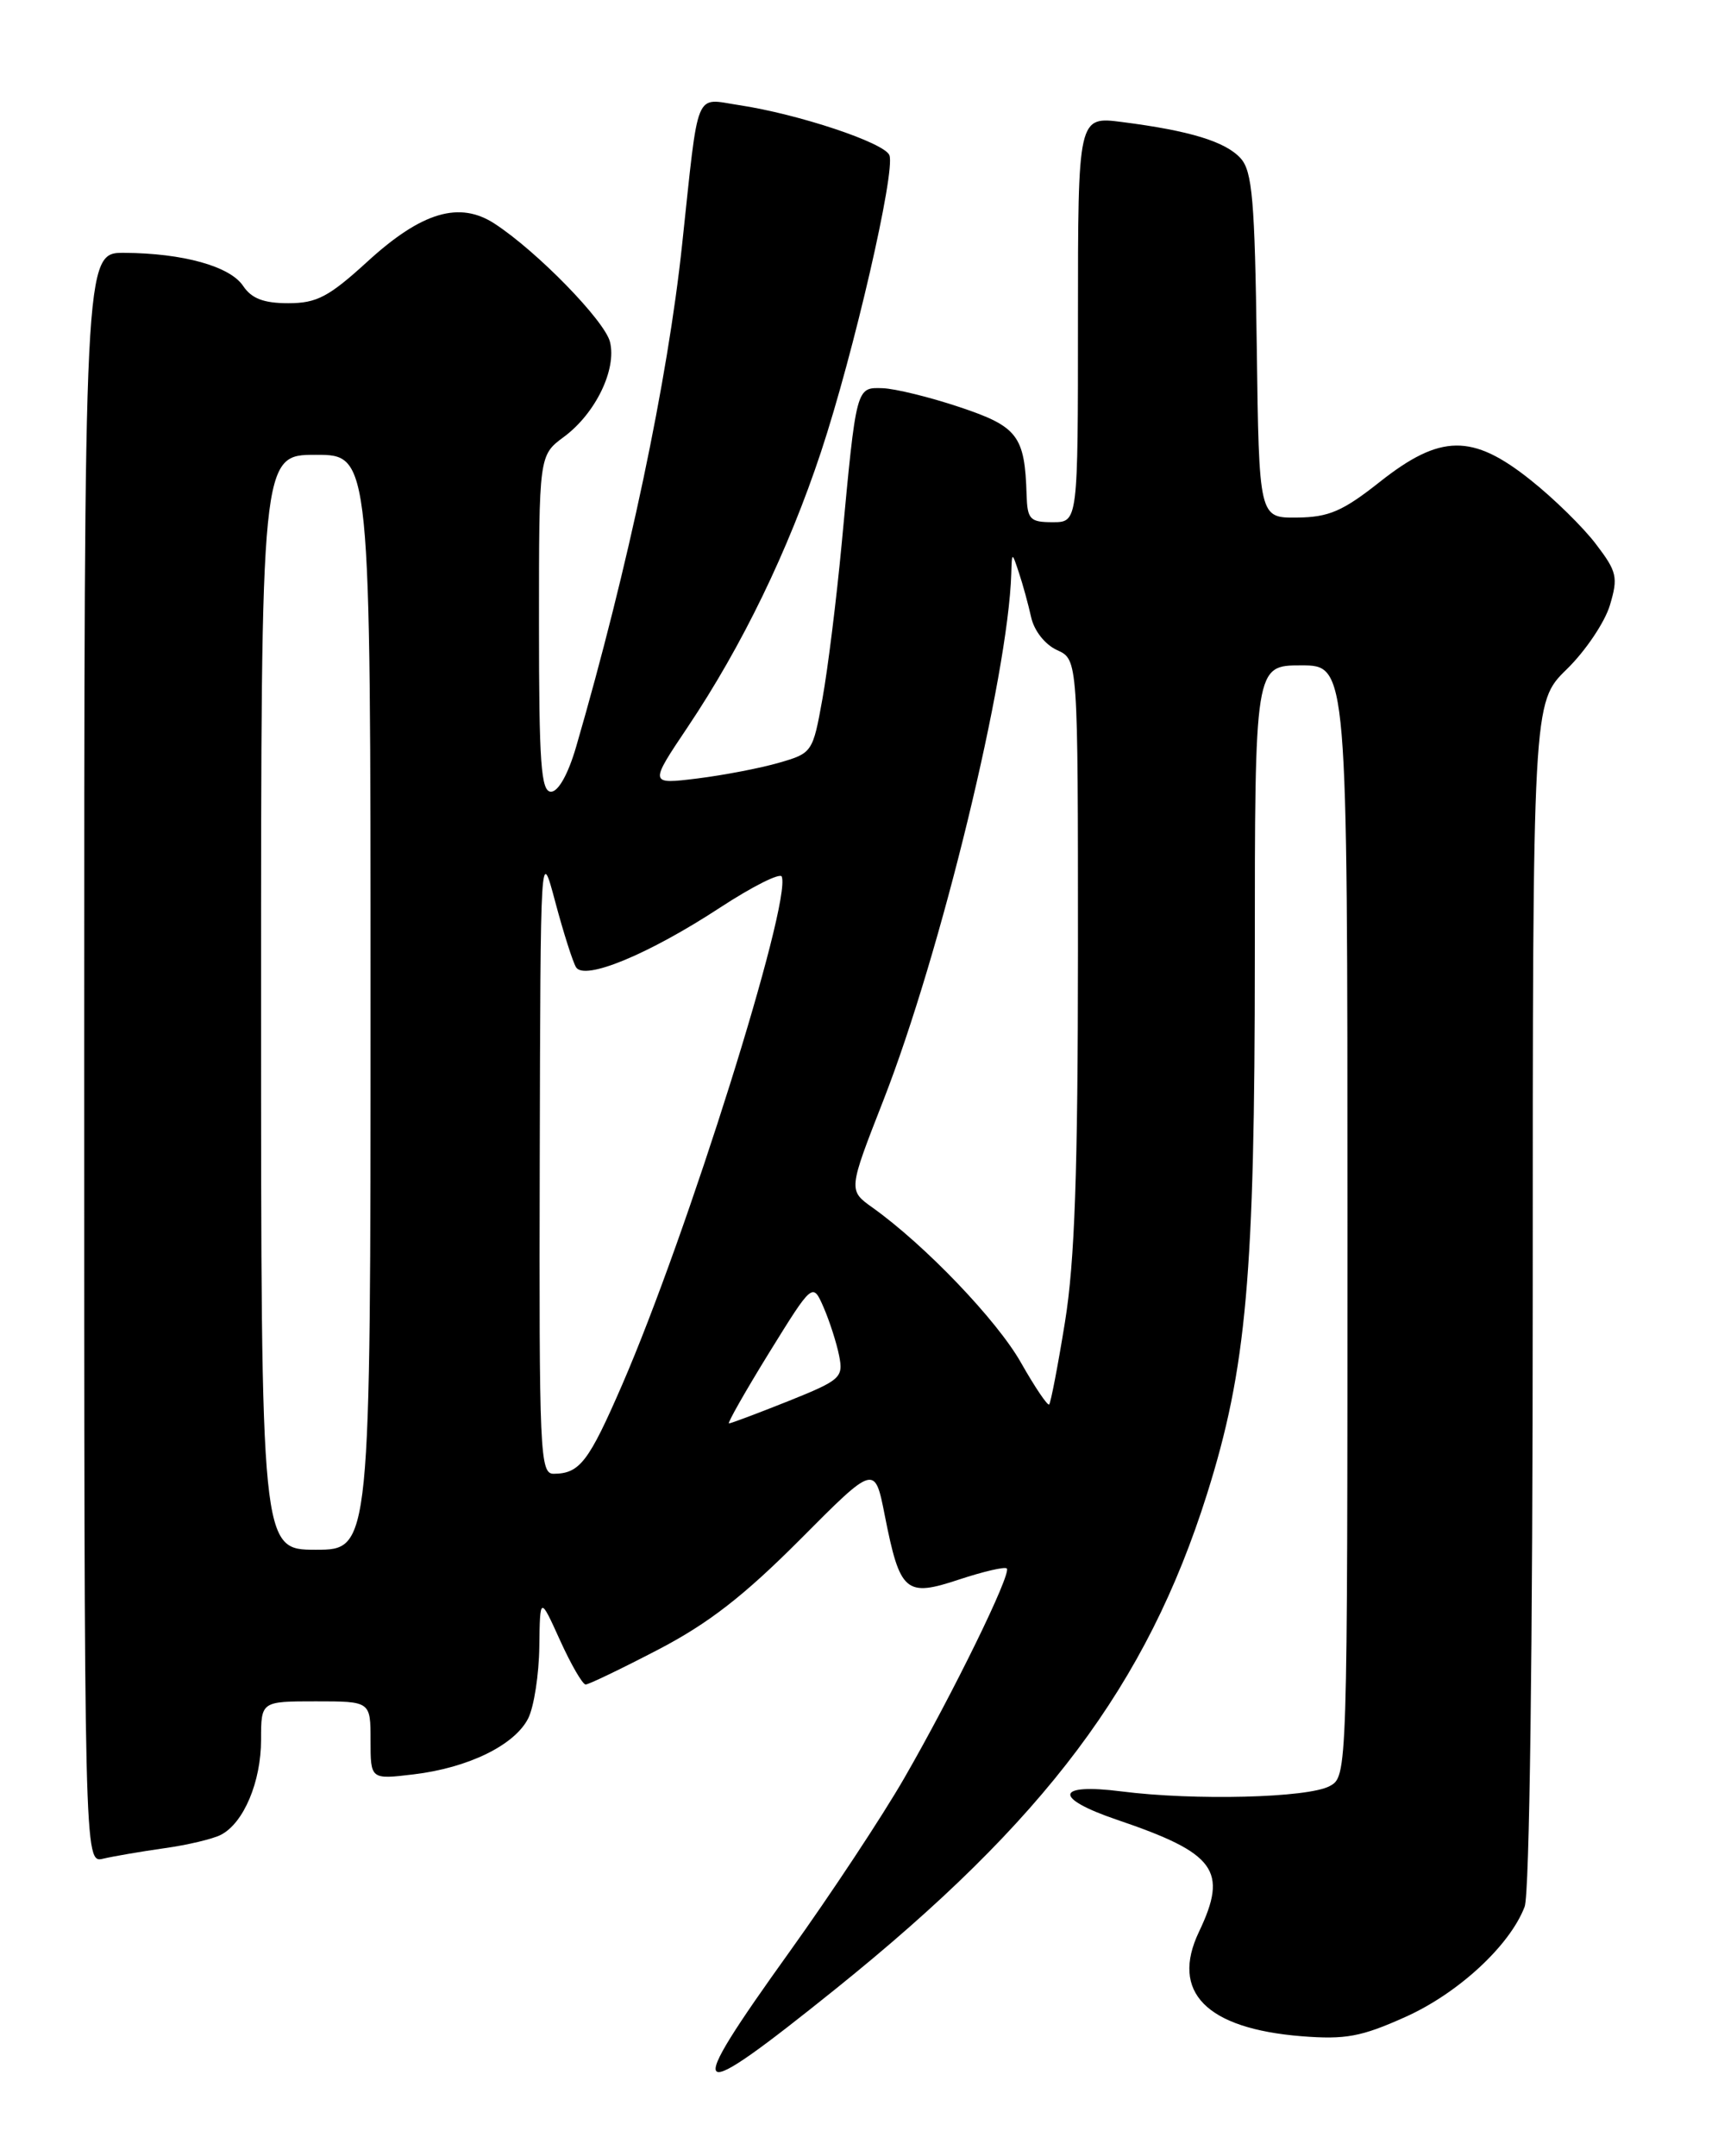 <?xml version="1.0" encoding="UTF-8" standalone="no"?>
<!DOCTYPE svg PUBLIC "-//W3C//DTD SVG 1.1//EN" "http://www.w3.org/Graphics/SVG/1.1/DTD/svg11.dtd" >
<svg xmlns="http://www.w3.org/2000/svg" xmlns:xlink="http://www.w3.org/1999/xlink" version="1.1" viewBox="0 0 204 256">
 <g >
 <path fill="currentColor"
d=" M 99.23 236.14 C 124.10 216.14 136.18 200.04 143.32 177.40 C 148.02 162.48 149.00 151.50 149.00 113.62 C 149.00 79.00 149.00 79.00 154.50 79.00 C 160.00 79.00 160.00 79.00 160.00 144.96 C 160.00 210.93 160.00 210.93 157.87 212.07 C 155.27 213.46 141.82 213.80 133.15 212.69 C 125.31 211.69 125.02 213.47 132.61 216.05 C 144.37 220.04 145.85 222.06 142.37 229.36 C 138.96 236.51 143.22 240.85 154.55 241.76 C 159.76 242.17 161.63 241.83 166.86 239.48 C 173.16 236.66 179.29 230.99 181.04 226.38 C 181.62 224.87 182.00 195.85 182.00 153.64 C 182.00 83.41 182.00 83.41 186.03 79.47 C 188.25 77.31 190.55 73.89 191.16 71.87 C 192.16 68.53 192.01 67.88 189.49 64.58 C 187.97 62.58 184.48 59.16 181.73 56.98 C 174.83 51.48 171.04 51.53 163.86 57.20 C 159.44 60.70 157.79 61.41 154.02 61.45 C 149.50 61.50 149.50 61.50 149.23 41.06 C 149.00 23.78 148.70 20.33 147.32 18.80 C 145.52 16.81 141.29 15.52 133.25 14.49 C 128.00 13.81 128.00 13.81 128.00 37.91 C 128.00 62.00 128.00 62.00 125.00 62.00 C 122.30 62.00 121.99 61.67 121.90 58.75 C 121.69 51.74 120.85 50.64 113.96 48.34 C 110.41 47.15 106.28 46.14 104.80 46.09 C 101.65 45.99 101.69 45.83 99.95 64.50 C 99.33 71.10 98.30 79.41 97.66 82.96 C 96.52 89.32 96.44 89.43 92.50 90.56 C 90.30 91.20 85.93 92.04 82.79 92.43 C 77.09 93.13 77.09 93.13 81.66 86.32 C 88.14 76.65 93.59 65.40 97.49 53.65 C 101.38 41.90 106.35 20.35 105.61 18.43 C 105.04 16.95 94.79 13.54 87.75 12.48 C 82.41 11.68 83.01 10.22 81.00 29.00 C 79.28 45.21 74.60 67.37 68.41 88.67 C 67.47 91.90 66.30 94.00 65.43 94.00 C 64.24 94.00 64.00 90.67 64.00 74.03 C 64.00 54.06 64.00 54.06 66.96 51.87 C 70.71 49.10 73.25 43.86 72.43 40.59 C 71.80 38.08 63.79 29.86 58.75 26.57 C 54.57 23.83 50.08 25.16 43.65 31.04 C 39.04 35.25 37.62 36.00 34.23 36.00 C 31.32 36.00 29.87 35.45 28.87 33.95 C 27.31 31.61 21.72 30.06 14.75 30.02 C 10.00 30.00 10.00 30.00 10.00 125.61 C 10.00 221.22 10.00 221.22 12.25 220.68 C 13.49 220.39 16.75 219.83 19.50 219.44 C 22.25 219.06 25.28 218.34 26.24 217.84 C 28.94 216.44 31.00 211.55 31.00 206.55 C 31.00 202.00 31.00 202.00 37.50 202.00 C 44.00 202.00 44.00 202.00 44.00 206.64 C 44.00 211.28 44.00 211.28 49.10 210.67 C 55.60 209.90 61.14 207.19 62.73 204.00 C 63.41 202.62 64.00 198.80 64.04 195.50 C 64.12 189.50 64.12 189.50 66.50 194.75 C 67.81 197.64 69.18 200.00 69.54 200.00 C 69.90 200.00 73.77 198.14 78.15 195.86 C 84.12 192.75 88.31 189.50 94.99 182.80 C 103.87 173.87 103.87 173.87 105.06 179.92 C 106.87 189.08 107.53 189.65 113.90 187.53 C 116.78 186.58 119.32 185.99 119.55 186.22 C 120.14 186.81 113.15 201.09 107.37 211.12 C 104.74 215.69 98.62 224.94 93.79 231.68 C 80.91 249.64 81.66 250.26 99.23 236.14 Z  M 31.00 119.00 C 31.00 54.00 31.00 54.00 37.50 54.00 C 44.00 54.00 44.00 54.00 44.00 119.00 C 44.00 184.00 44.00 184.00 37.50 184.00 C 31.00 184.00 31.00 184.00 31.00 119.00 Z  M 64.09 137.75 C 64.18 100.50 64.18 100.50 65.94 107.11 C 66.91 110.75 68.02 114.22 68.40 114.84 C 69.40 116.46 77.02 113.31 85.50 107.76 C 89.35 105.24 92.65 103.59 92.83 104.08 C 93.98 107.20 81.60 146.60 73.89 164.38 C 69.90 173.57 68.84 174.96 65.75 174.98 C 64.11 175.00 64.01 172.60 64.09 137.75 Z  M 91.32 160.62 C 96.50 152.25 96.50 152.25 97.80 155.23 C 98.51 156.87 99.34 159.45 99.64 160.96 C 100.16 163.56 99.82 163.86 93.59 166.36 C 89.95 167.81 86.79 169.00 86.56 169.00 C 86.34 169.00 88.48 165.23 91.32 160.62 Z  M 121.24 161.80 C 118.39 156.75 109.83 147.82 103.61 143.38 C 100.72 141.32 100.72 141.32 104.88 130.68 C 111.72 113.19 119.71 80.29 120.08 68.12 C 120.16 65.50 120.16 65.50 120.99 68.00 C 121.45 69.38 122.10 71.75 122.44 73.28 C 122.80 74.90 124.09 76.54 125.53 77.19 C 128.00 78.32 128.00 78.32 128.00 112.91 C 127.99 139.20 127.62 149.77 126.46 156.95 C 125.62 162.15 124.77 166.56 124.58 166.75 C 124.40 166.94 122.89 164.71 121.24 161.80 Z "/>
</g>
</svg>